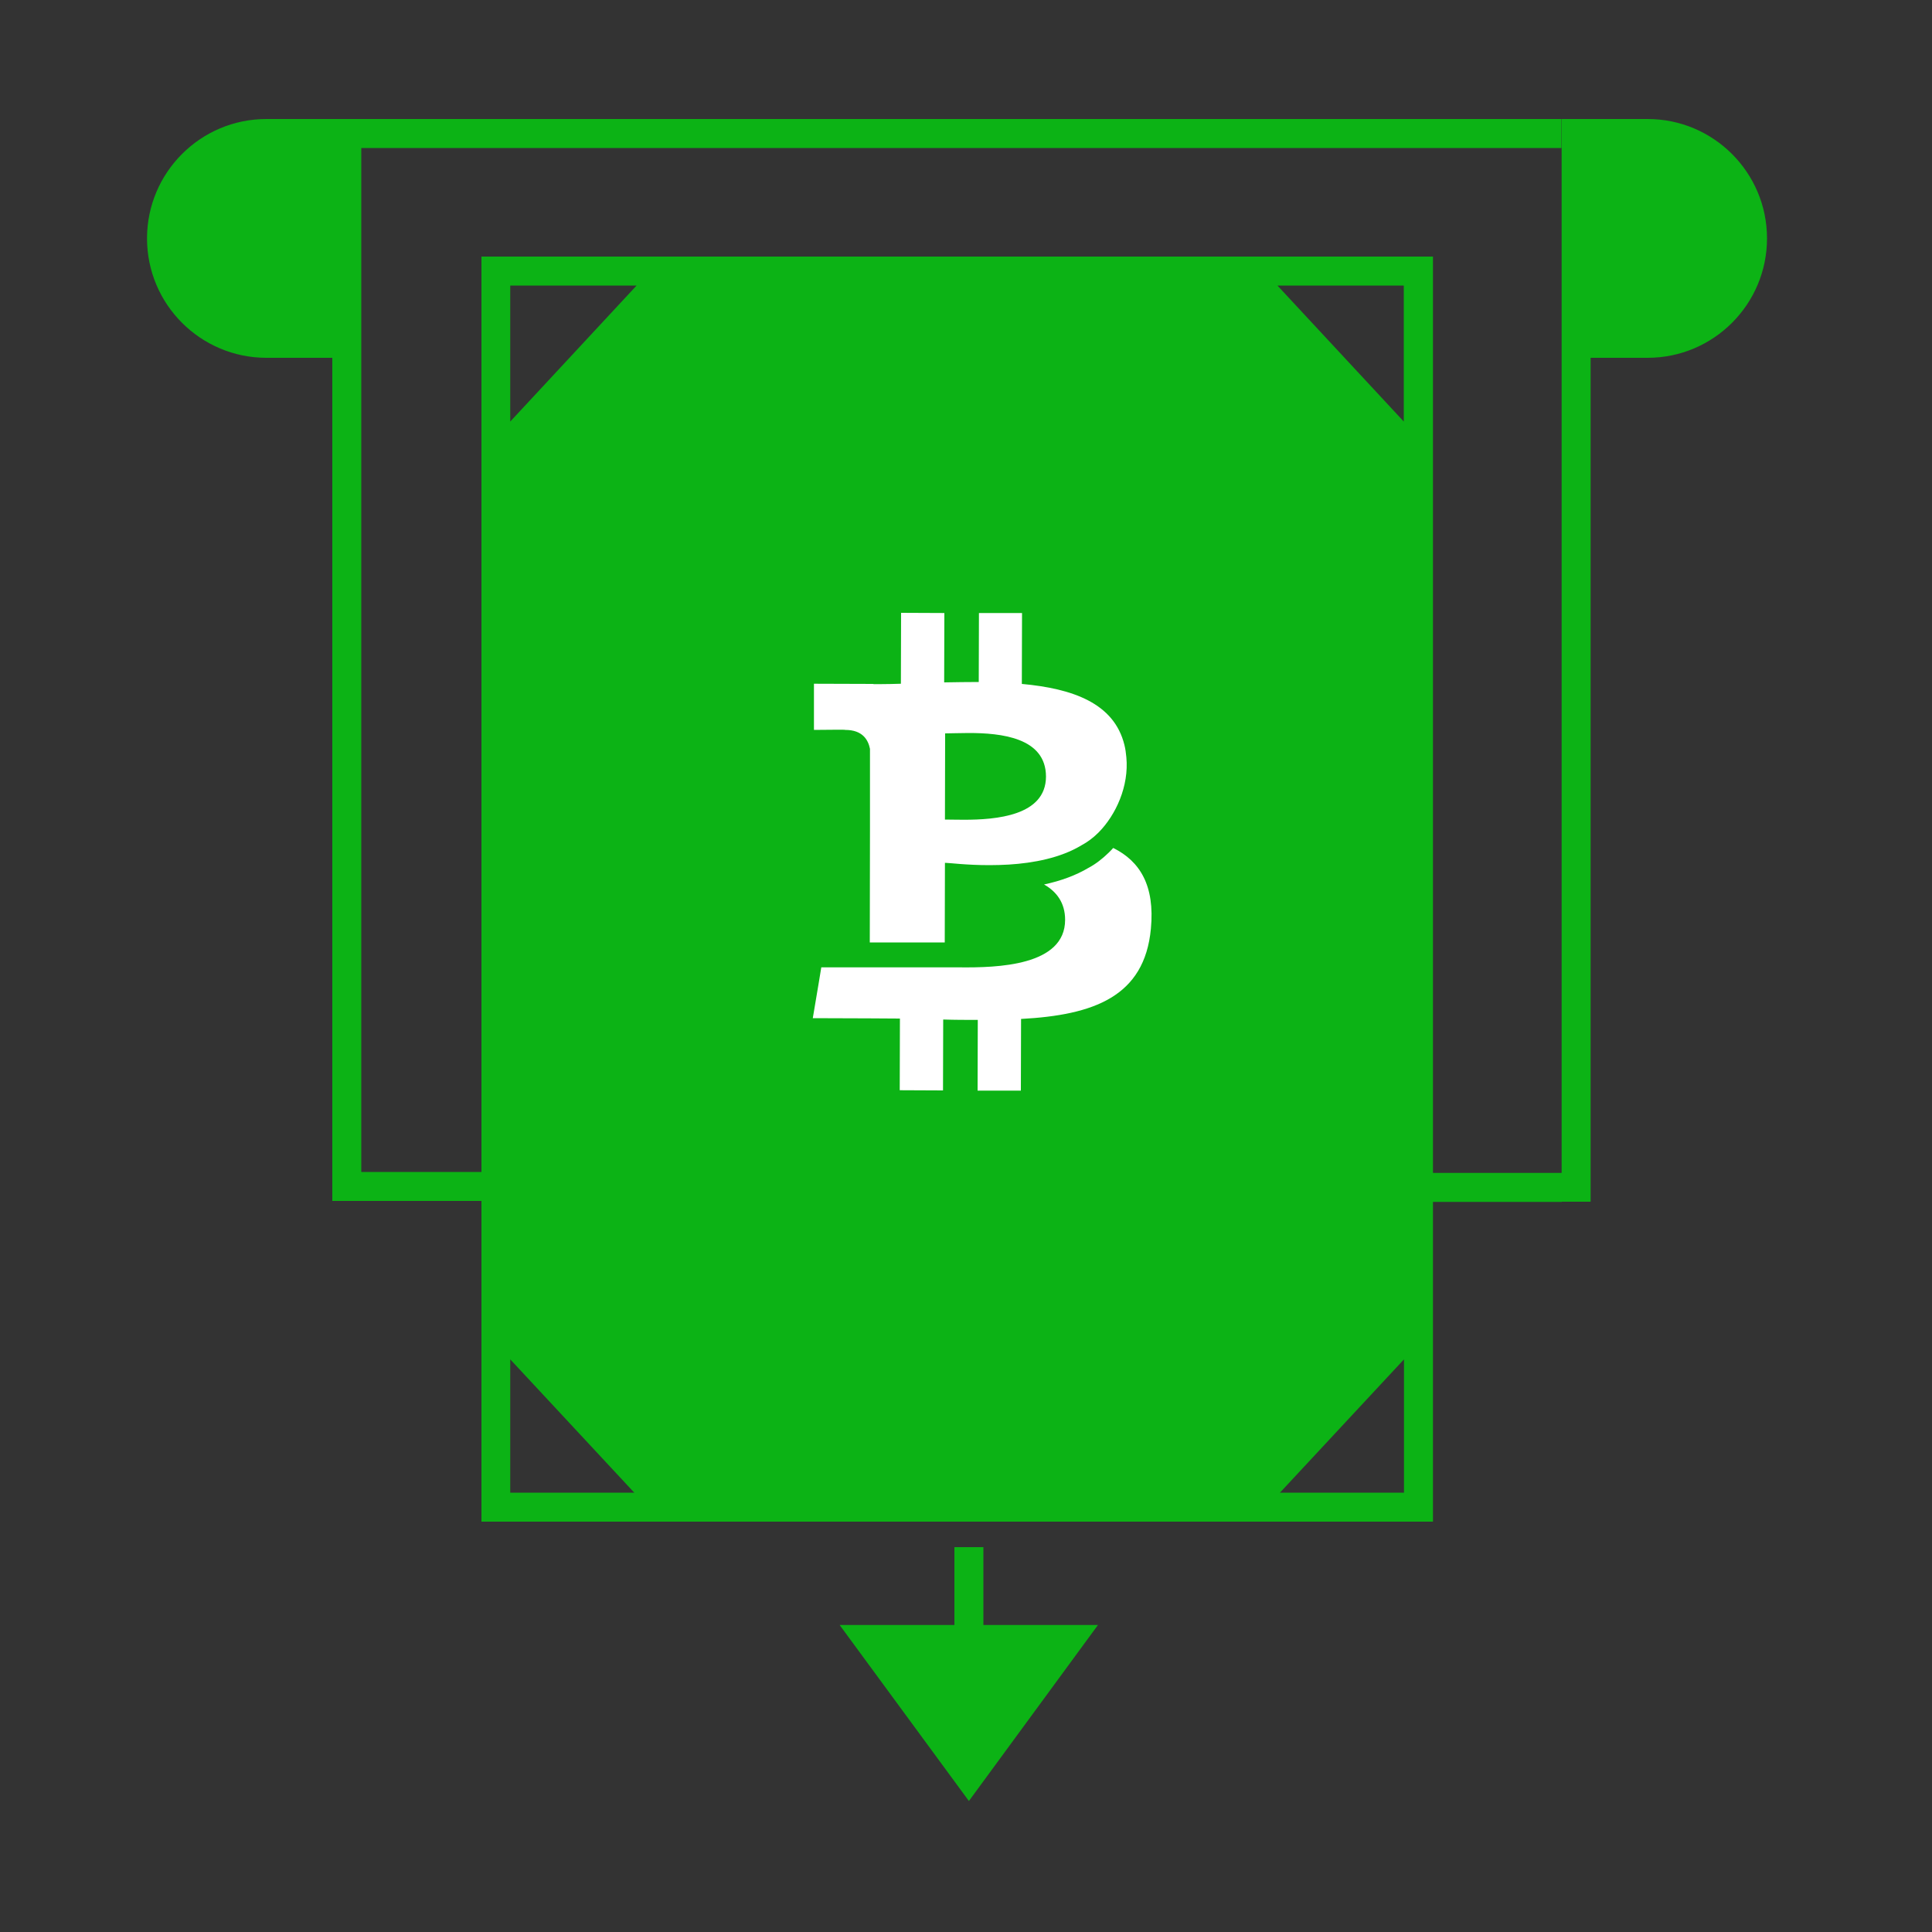 <?xml version="1.0" encoding="utf-8"?>
<!-- Generator: Adobe Illustrator 23.0.1, SVG Export Plug-In . SVG Version: 6.00 Build 0)  -->
<svg version="1.1" xmlns="http://www.w3.org/2000/svg" xmlns:xlink="http://www.w3.org/1999/xlink" x="0px" y="0px"
	 viewBox="0 0 100 100" style="enable-background:new 0 0 100 100;" xml:space="preserve">
<rect x="0" y="0" width="100" height="100" fill="#333333" stroke="none"/>
<style type="text/css">
	.st0{display:none;}
	.st1{display:inline;}
	.st2{fill:#0CB315;}
	.st3{enable-background:new    ;}
	.st4{clip-path:url(#SVGID_2_);}
	.st5{fill:#FFFFFF;}
</style>
<g id="Layer_1" class="st0">
	<g class="st1">
		<g id="XMLID_11_">
			<g>
				<path class="st2" d="M82.53,48.7c8.18,0.4,14.7,7.18,14.7,15.45c0,8.53-6.94,15.47-15.48,15.47c-8.53,0-15.47-6.94-15.47-15.47
					c0-8.27,6.53-15.05,14.7-15.45V24.42v-1.55h6.71v1.55h-5.17V48.7z"/>
				<path class="st2" d="M60.59,31.91V10.65h-4.12v11.63h-1.55V10.81H50.8v11.48h-1.55V10.81h-4.12v16.98h-1.55V10.81h-5.03v25.67
					h5.8v1.55h-5.8v46.09h17.73V45.3L60.59,31.91z M19.01,24.42V48.7c8.18,0.4,14.7,7.18,14.7,15.45c0,8.53-6.94,15.47-15.48,15.47
					c-8.53,0-15.47-6.94-15.47-15.47c0-8.27,6.53-15.05,14.7-15.45V24.42h-5.62v-1.55h25.16V9.26h7.35h0.77h4.9h0.77h4.89V9.11h6.44
					v13.76h18.84v1.55H62.14v7.74l-4.31,13.38v40.13H37.01V38.03v-0.77V24.42H19.01z"/>
			</g>
		</g>
	</g>
</g>
<g id="Layer_4" class="st0">
	<g class="st1">
		<path class="st2" d="M60.84,21.95l-0.48,0.7L35.74,29.2L21.05,50.02l-0.83,0.21l18.53,26.62l26.48-6.66l-0.34-0.49l14.49-21.12
			L60.84,21.95z M36.7,30.58l22.29-5.93L45.88,43.77L23.4,49.42L36.7,30.58z M39.43,75.04L22.83,51.2l23.2-5.84l16.6,23.84
			L39.43,75.04z"/>
		<path class="st2" d="M65.14,11.25v-7.3H49.43v15.71h15.71v-6.73c16.33,5.94,27.22,21.4,27.22,38.84
			c0,17.81-11.36,33.56-28.26,39.21l0.5,1.5c17.55-5.86,29.35-22.23,29.35-40.71C93.94,33.47,82.39,17.27,65.14,11.25z M63.56,18.08
			H51.01V5.53h12.55V18.08z"/>
		<path class="st2" d="M35.15,87.07C18.82,81.13,7.93,65.67,7.93,48.23c0-17.8,11.36-33.56,28.26-39.2l-0.5-1.5
			C18.14,13.39,6.34,29.75,6.34,48.23c0,18.3,11.55,34.5,28.81,40.52v7.3h15.71V80.34H35.15V87.07z M36.73,81.92h12.55v12.55H36.73
			V81.92z"/>
		<g>
			<path class="st2" d="M43.01,84.81c-1.87,0-3.39,1.52-3.39,3.39c0,1.87,1.52,3.39,3.39,3.39c1.87,0,3.39-1.52,3.39-3.39
				C46.39,86.33,44.87,84.81,43.01,84.81z"/>
			<path class="st2" d="M57.28,8.19c-1.87,0-3.39,1.52-3.39,3.39c0,1.87,1.52,3.39,3.39,3.39c1.87,0,3.39-1.52,3.39-3.39
				C60.67,9.71,59.15,8.19,57.28,8.19z"/>
		</g>
	</g>
</g>
<g id="Layer_3" class="st0">
	<g class="st1">
		<g class="st3">
			<defs>
				<polygon id="SVGID_1_" class="st3" points="66.54,59.47 55.66,40.82 60.55,33.29 71.43,51.94 				"/>
			</defs>
			<clipPath id="SVGID_2_">
				<use xlink:href="#SVGID_1_"  style="overflow:visible;"/>
			</clipPath>
			<g class="st4">
				<g>
					<g>
						<g>
							<path class="st5" d="M65.36,43.31l0.04,0.28c0.05,0.4,0.07,0.75,0.05,1.04c-0.01,0.57-0.1,1.12-0.27,1.64
								c0.35,0,0.72,0.24,1.11,0.92c0.99,1.7,0.21,3.2-0.35,4.06c-0.03,0.05-0.07,0.1-0.1,0.15c-0.04,0.06-0.07,0.11-0.11,0.17
								c-0.05,0.06-0.08,0.11-0.11,0.16l-1.78,2.73l0.31,0.66l0.73,1.52l0.82-1.24c0.15-0.23,0.31-0.46,0.45-0.68l1.63,2.8
								l0.63-0.95l-1.61-2.77c0.18-0.26,0.34-0.51,0.51-0.77l1.6,2.77l0.63-0.96l-1.63-2.81c0.96-1.77,1.28-3.61-0.17-6.42
								C66.82,43.85,66.05,43.24,65.36,43.31"/>
							<path class="st5" d="M62.55,45.54c-0.11,0.17-0.21,0.32-0.28,0.42l-1.96-3.37c0.08-0.12,0.19-0.32,0.33-0.54
								c0.46-0.71,1.22-1.54,2.12-0.01C63.65,43.56,63.01,44.83,62.55,45.54 M56.93,38.87l1.62,2.78c-0.09,0.16-0.18,0.31-0.28,0.46
								c-0.04,0.06-0.07,0.11-0.11,0.16l0-0.01l-0.86,1.32l1.05,1.8c0,0,0.19-0.32,0.33-0.53c0.07-0.1,0.12-0.18,0.13-0.17
								c0.25-0.39,0.57-0.11,0.79,0.19l1.84,3.16l2.57,4.4l1.09-1.67l-1.81-3.11l0.01-0.01l0,0c0.05-0.07,0.36-0.37,0.69-0.88
								c0.09-0.14,0.18-0.29,0.27-0.47c0.32-0.6,0.6-1.4,0.61-2.37c0.02-0.25,0-0.55-0.05-0.88c-0.15-1.09-0.62-2.5-1.31-3.56
								c-0.11-0.16-0.2-0.31-0.31-0.44c-1.1-1.4-2.03-1.05-2.88-0.09l-1.61-2.77l-0.63,0.95l1.57,2.7
								c-0.17,0.25-0.33,0.52-0.49,0.78l-1.58-2.72L56.93,38.87"/>
						</g>
					</g>
				</g>
			</g>
		</g>
	</g>
</g>
<g id="Layer_5" class="st0">
	<g class="st1">
		<g id="XMLID_12_">
			<g>
				<path class="st2" d="M73.92,19.82c10.16,0.42,18.29,8.81,18.29,19.07c0,10.26-8.14,18.65-18.29,19.07v2.4h-1.58v-2.4
					c-10.16-0.42-18.3-8.81-18.3-19.07c0-10.26,8.14-18.65,18.3-19.07v-0.03h1.58V19.82z M90.63,38.89c0-9.65-7.85-17.5-17.5-17.5
					c-9.66,0-17.51,7.85-17.51,17.5c0,9.66,7.85,17.51,17.51,17.51C82.78,56.4,90.63,48.55,90.63,38.89z"/>
				<path class="st2" d="M83.6,30.89c2.85,3.76,3.99,8.27,2.9,11.49l-0.48,1.43l-4.71-6.24l-3.42,2.58l-0.8-1.07L63.23,49.54
					l-3.15-4.18L73.94,34.9l-0.8-1.07l3.42-2.58l-4.71-6.24l1.5-0.07C76.75,24.78,80.73,27.1,83.6,30.89z"/>
				<rect x="72.33" y="63.52" class="st2" width="1.58" height="3.17"/>
				<rect x="72.33" y="13.46" class="st2" width="1.58" height="3.17"/>
				<rect x="69.83" y="9.62" class="st2" width="3.17" height="1.58"/>
				<rect x="66.93" y="66.04" class="st2" width="3.17" height="1.58"/>
				<rect x="63.5" y="9.62" class="st2" width="3.17" height="1.58"/>
				<rect x="60.59" y="66.04" class="st2" width="3.17" height="1.58"/>
				<rect x="57.16" y="9.62" class="st2" width="3.17" height="1.58"/>
				<rect x="54.26" y="66.04" class="st2" width="3.17" height="1.58"/>
				<rect x="50.82" y="9.62" class="st2" width="3.17" height="1.58"/>
				<rect x="47.92" y="66.04" class="st2" width="3.17" height="1.58"/>
				<path class="st2" d="M47.66,9.62v1.58h-2.33v63.06H27.21v7.7c3.2,0.36,5.74,2.91,6.11,6.11h11.21v1.58H33.32
					c-0.4,3.46-3.34,6.15-6.9,6.15c-3.56,0-6.5-2.69-6.9-6.15H8.32v-1.58h11.21c0.36-3.2,2.91-5.74,6.1-6.11v-7.7H7.52V3.21h37.8
					v6.41H47.66z M35.27,39.68V38.1h-17.7v1.58H35.27z M35.27,33.1v-1.58h-17.7v1.58H35.27z M35.27,26.44v-1.58h-17.7v1.58H35.27z
					 M35.27,19.87v-1.58h-17.7v1.58H35.27z M31.79,88.86c0-2.96-2.41-5.36-5.36-5.36s-5.36,2.4-5.36,5.36
					c0,2.96,2.41,5.36,5.36,5.36S31.79,91.81,31.79,88.86z M31.47,56.54c0-2.79-2.26-5.05-5.05-5.05c-2.78,0-5.05,2.27-5.05,5.05
					c0,2.78,2.27,5.05,5.05,5.05C29.21,61.59,31.47,59.33,31.47,56.54z"/>
				<path class="st2" d="M26.42,53.08c1.91,0,3.46,1.56,3.46,3.47c0,1.91-1.55,3.46-3.46,3.46s-3.46-1.55-3.46-3.46
					C22.96,54.63,24.51,53.08,26.42,53.08z"/>
			</g>
		</g>
	</g>
</g>
<g id="Layer_6" class="st0">
	<g class="st1">
		<g id="XMLID_8_">
			<g>
				<polygon class="st2" points="89.67,59.86 89.67,67.82 81.23,67.82 81.23,66.34 88.19,59.86 				"/>
				<polygon class="st2" points="89.67,29.28 89.67,59.86 88.19,59.86 88.19,37.23 81.23,30.76 81.23,29.28 				"/>
				<path class="st2" d="M81.23,30.76H47.08v-1.48h13.83V16.13H17.26v64.83h43.66V67.82v-1.48h20.31v1.48H68.36v18.39
					c0,4.89-3.98,8.87-8.87,8.87h-40.8c-4.89,0-8.87-3.98-8.87-8.87V14.95c0-4.89,3.98-8.87,8.87-8.87h40.8
					c4.89,0,8.87,3.98,8.87,8.87v14.33h12.87V30.76z M45.93,90.36v-6.32H32.25v6.32H45.93z"/>
				<polygon class="st2" points="60.92,67.82 38.53,67.82 38.53,59.76 40.01,59.76 47.08,66.34 60.92,66.34 				"/>
				<rect x="33.73" y="85.52" class="st2" width="10.72" height="3.36"/>
				<polygon class="st2" points="40.01,37.33 40.01,59.76 38.53,59.76 38.53,29.28 47.08,29.28 47.08,30.76 				"/>
				<polygon class="st2" points="35.75,71.58 35.75,25.61 41.07,25.61 41.07,27.09 37.23,27.09 37.23,70.1 41.07,70.1 41.07,71.58 
									"/>
			</g>
		</g>
	</g>
</g>
<g id="Layer_7" class="st0">
	<g class="st1">
		<g id="XMLID_3_">
			<g>
				<path class="st2" d="M77.06,19.65v-0.32c0-1.49,1.21-2.7,2.7-2.7h10.73c1.49,0,2.71,1.21,2.71,2.7v2.23
					c0,1.49-1.22,2.7-2.71,2.7H79.77c-1.49,0-2.7-1.21-2.7-2.7v-0.32H68.4c-0.42,0-0.81,0.03-1.17,0.07l-0.21-1.58
					c0.43-0.06,0.9-0.1,1.38-0.1H77.06z"/>
				<path class="st2" d="M47.35,19.68c0-6.51-7.34-11.81-16.37-11.81s-16.37,5.3-16.37,11.81v13.05h32.74V19.68z M13,19.68
					c0-7.4,8.06-13.41,17.97-13.41c9.91,0,17.97,6.01,17.97,13.41v13.05h7.21v44.15H5.79V32.73H13V19.68z"/>
				<path class="st2" d="M14.53,90.91c2.1,0,3.8-1.71,3.8-3.81s-1.7-3.81-3.8-3.81S10.72,85,10.72,87.1S12.43,90.91,14.53,90.91z
					 M47.43,90.91c2.1,0,3.81-1.71,3.81-3.81s-1.71-3.81-3.81-3.81s-3.8,1.71-3.8,3.81S45.33,90.91,47.43,90.91z M63.79,25.05V87.9
					H52.77c-0.39,2.6-2.63,4.61-5.35,4.61c-2.71,0-4.95-2.01-5.34-4.61H19.87c-0.39,2.6-2.63,4.61-5.34,4.61
					c-2.99,0-5.41-2.43-5.41-5.41c0-2.98,2.43-5.41,5.41-5.41c2.71,0,4.95,2.01,5.34,4.61h22.21c0.39-2.6,2.63-4.61,5.34-4.61
					c2.71,0,4.96,2.01,5.35,4.61h9.42V25.07c-0.02-0.29-0.05-2.17,1.33-3.65c0.84-0.91,2.01-1.47,3.49-1.67l0.21,1.58
					c-1.1,0.16-1.94,0.55-2.52,1.17c-0.99,1.06-0.92,2.49-0.91,2.5V25.05z"/>
			</g>
		</g>
	</g>
</g>
<g id="Layer_8" class="st0">
	<g class="st1">
		<g id="XMLID_10_">
			<g>
				<path class="st2" d="M40.65,17.32h5.49v5.12h4.05V6.99h1.49v15.45h5.07v-5.12h5.5V6.99h1.49V18.8h-5.5v3.64h8.36v-5.12h5.49
					V6.99h1.49V18.8h-5.49v3.64h9.99v11.95h3.13V28.9h11.81v1.49H82.68v5.49h-4.61v8.36h3.13v-5.49h11.81v1.49H82.68v5.49h-4.61
					v4.05h14.94v1.49H78.07v5.07h4.61v5.5h10.33v1.49H81.2v-5.5h-3.13v8.35h4.61v5.5h10.33v1.49H81.2v-5.5h-3.13v10.93h-10.5v2.62
					h5.49v11.81h-1.49V82.69h-5.49v-4.1h-8.36v2.62h5.5v11.81h-1.49V82.69h-5.5v-4.1h-5.07v14.42h-1.49V78.59h-4.05v4.1h-5.49v10.32
					h-1.49V81.2h5.49v-2.62h-8.35v4.1h-5.5v10.32h-1.49V81.2h5.5v-2.62H21.93V67.14H18.8v5.5H6.99v-1.49h10.33v-5.5h4.61V57.3H18.8
					v5.49H6.99v-1.49h10.33v-5.49h4.61v-5.07H6.99v-1.49h14.94v-4.05h-4.61v-5.5H6.99v-1.49H18.8v5.5h3.13v-8.36h-4.61v-5.49H6.99
					v-1.49H18.8v5.49h3.13V22.44h12.88V18.8h-5.5V6.99h1.49v10.33h5.5v5.12h8.35V18.8h-5.49V6.99h1.49V17.32z M67.26,67.78V56.05
					h-1.49v10.25H55.53v1.49H67.26z M67.26,44.98V33.25H55.53v1.49h10.24v10.24H67.26z M44.47,67.78v-1.49H34.22V56.05h-1.49v11.73
					H44.47z M44.47,34.73v-1.49H32.74v11.73h1.49V34.73H44.47z"/>
			</g>
		</g>
	</g>
</g>
<g id="Layer_9" class="st0">
	<g class="st1">
		<g id="XMLID_5_">
			<g>
				<path class="st2" d="M88.55,35.9c3.45,1.88,4.73,6.22,2.85,9.68L74.05,77.37c-1.19,2.18-3.44,3.57-5.89,3.7l-0.09-1.36
					c1.98-0.1,3.81-1.22,4.78-2.99L87.1,50.59L66.11,39.14c0.37,0.4,0.71,0.84,0.99,1.32l-1.24,0.58c-1.01-1.66-2.84-2.77-4.92-2.77
					H14.35c-2.38,0-4.43,1.45-5.31,3.52l-1.26-0.53c1.08-2.56,3.62-4.36,6.57-4.36h12.46l11.17-20.47c1.88-3.45,6.22-4.72,9.68-2.84
					L88.55,35.9z M62.23,37.02L36.09,22.75L28.37,36.9h32.56C61.38,36.9,61.81,36.94,62.23,37.02z"/>
				<path class="st2" d="M68.07,79.7l0.09,1.36c-0.05,0-0.1,0.01-0.15,0.01c-0.42,3.54-3.43,6.3-7.08,6.3H14.35
					c-3.93,0-7.13-3.2-7.13-7.13V44.03c0-0.98,0.2-1.92,0.56-2.77l1.26,0.53c-0.29,0.69-0.45,1.44-0.45,2.24v5.08H66.7v-5.08
					c0-1.09-0.31-2.11-0.84-2.98l1.24-0.58c0.61,1.05,0.97,2.27,0.97,3.57V79.7z M66.7,57.77v-7.29H8.59v7.29H66.7z M62.53,76.8
					V65.45H47.32v1.37h13.84v9.98H62.53z M56.77,72.16v-1.37h-9.45v1.37H56.77z M43.22,72.16v-1.37H29.74v1.37H43.22z M43.22,66.82
					v-1.37H29.74v1.37H43.22z"/>
			</g>
		</g>
	</g>
</g>
<g id="Layer_10" class="st0">
	<g class="st1">
		<g id="XMLID_2_">
			<g>
				<path class="st2" d="M71.48,26.56c12.18,0,22.08,9.91,22.08,22.08s-9.91,22.08-22.08,22.08c-3.88,0-7.65-1.01-10.99-2.93h-1.51
					V24.53h1.51v4.96C63.83,27.57,67.59,26.56,71.48,26.56z"/>
				<path class="st2" d="M60.49,67.79v15.43c0,2.3-1.87,4.17-4.16,4.17H10.6c-2.3,0-4.16-1.87-4.16-4.17v-9.78h1.51h51.03v-5.65
					H60.49z M37.18,80.72v-1.51h-7.43v1.51H37.18z"/>
				<polygon class="st2" points="48.83,50 35.11,56.92 35.11,50.76 26.95,50.76 26.95,49.24 35.11,49.24 35.11,43.08 				"/>
				<rect x="23.31" y="43.99" class="st2" width="1.51" height="12.03"/>
				<path class="st2" d="M7.95,24.53v48.92H6.44V16.77c0-2.3,1.87-4.16,4.16-4.16h45.73c2.3,0,4.16,1.87,4.16,4.16v7.76h-1.51H7.95z
					"/>
			</g>
		</g>
	</g>
</g>
<g id="Layer_11">
	<g>
		<g id="XMLID_4_">
			<g>
				<path class="st2" d="M82.33,18.52v43.68h-1.5v-1.5V7.66v-1.5h4.45c3.41,0,6.18,2.77,6.18,6.18c0,3.41-2.77,6.18-6.18,6.18H82.33
					z"/>
				<polygon class="st2" points="56.83,84.11 50.15,93.22 43.46,84.11 49.4,84.11 49.4,80.08 50.9,80.08 50.9,84.11 				"/>
				<path class="st2" d="M26.41,14.78v7.04l6.54-7.04H26.41z M26.41,77.26h6.42l-6.42-6.9V77.26z M24.92,13.28h49.25v47.43h6.67v1.5
					h-6.67v16.55H24.92V62.15v-1.5V13.28z M66.12,14.78l6.54,7.04v-7.04H66.12z M66.25,77.26h6.42v-6.9L66.25,77.26z"/>
				<path class="st2" d="M18.7,7.66v53h6.22v1.5H17.2V18.52h-3.41c-3.41,0-6.18-2.77-6.18-6.18c0-3.41,2.77-6.18,6.18-6.18h67.03
					v1.5H18.7z"/>
			</g>
		</g>
	</g>
</g>
<g id="Layer_2">
	<g>
		<path class="st5" d="M59.57,48.07c-0.33,3.52-2.97,4.47-6.72,4.67l-0.01,3.71l-2.24,0l0.01-3.66c-0.58,0-1.18,0-1.79-0.02
			l-0.01,3.67l-2.24-0.01l0.01-3.71c-0.52,0-1.06-0.01-1.6-0.01l-2.91-0.01l0.31-1.84l0.13-0.79h6.35c0.11,0,0.25,0,0.4,0
			c0.12,0,0.25,0,0.4,0c1.95,0.02,5.47-0.07,5.47-2.46c0-0.88-0.44-1.46-1.09-1.83c0.89-0.19,1.66-0.48,2.3-0.86
			c0.36-0.19,0.71-0.46,1.05-0.79c0.08-0.08,0.16-0.16,0.23-0.24C59.01,44.58,59.78,45.84,59.57,48.07z"/>
	</g>
	<g>
		<g>
			<g>
				<path class="st5" d="M58.3,39.2c-0.02-0.23-0.05-0.44-0.1-0.64c-0.53-2.16-2.67-2.92-5.31-3.16l0.01-3.67l-2.23,0l-0.01,3.57
					c-0.59,0-1.19,0.01-1.79,0.02l0.01-3.59l-2.24-0.01l-0.01,3.67c-0.35,0.01-0.69,0.02-1.03,0.02c-0.13,0-0.26,0-0.39,0v-0.01
					l-3.08-0.01l0,2.39c0,0,0.72-0.01,1.2-0.01c0.24,0,0.42,0,0.42,0.01c0.91,0,1.19,0.53,1.28,0.98l0,4.18l-0.01,5.84h3.88
					l0.01-4.12c0,0,0.01,0,0.02,0c0,0,0,0,0.01,0c0.17,0,1.09,0.12,2.27,0.12c0.32,0,0.66-0.01,1.01-0.03
					c1.27-0.08,2.67-0.34,3.76-1c0.3-0.16,0.6-0.38,0.88-0.66C57.76,42.18,58.44,40.69,58.3,39.2z M49.89,42.43
					c-0.4,0-0.74-0.01-0.98-0.01l0.01-4.46c0.29,0,0.72-0.02,1.22-0.02c1.66,0,4,0.23,4,2.26C54.13,42.23,51.55,42.43,49.89,42.43z"
					/>
			</g>
		</g>
	</g>
</g>
</svg>
